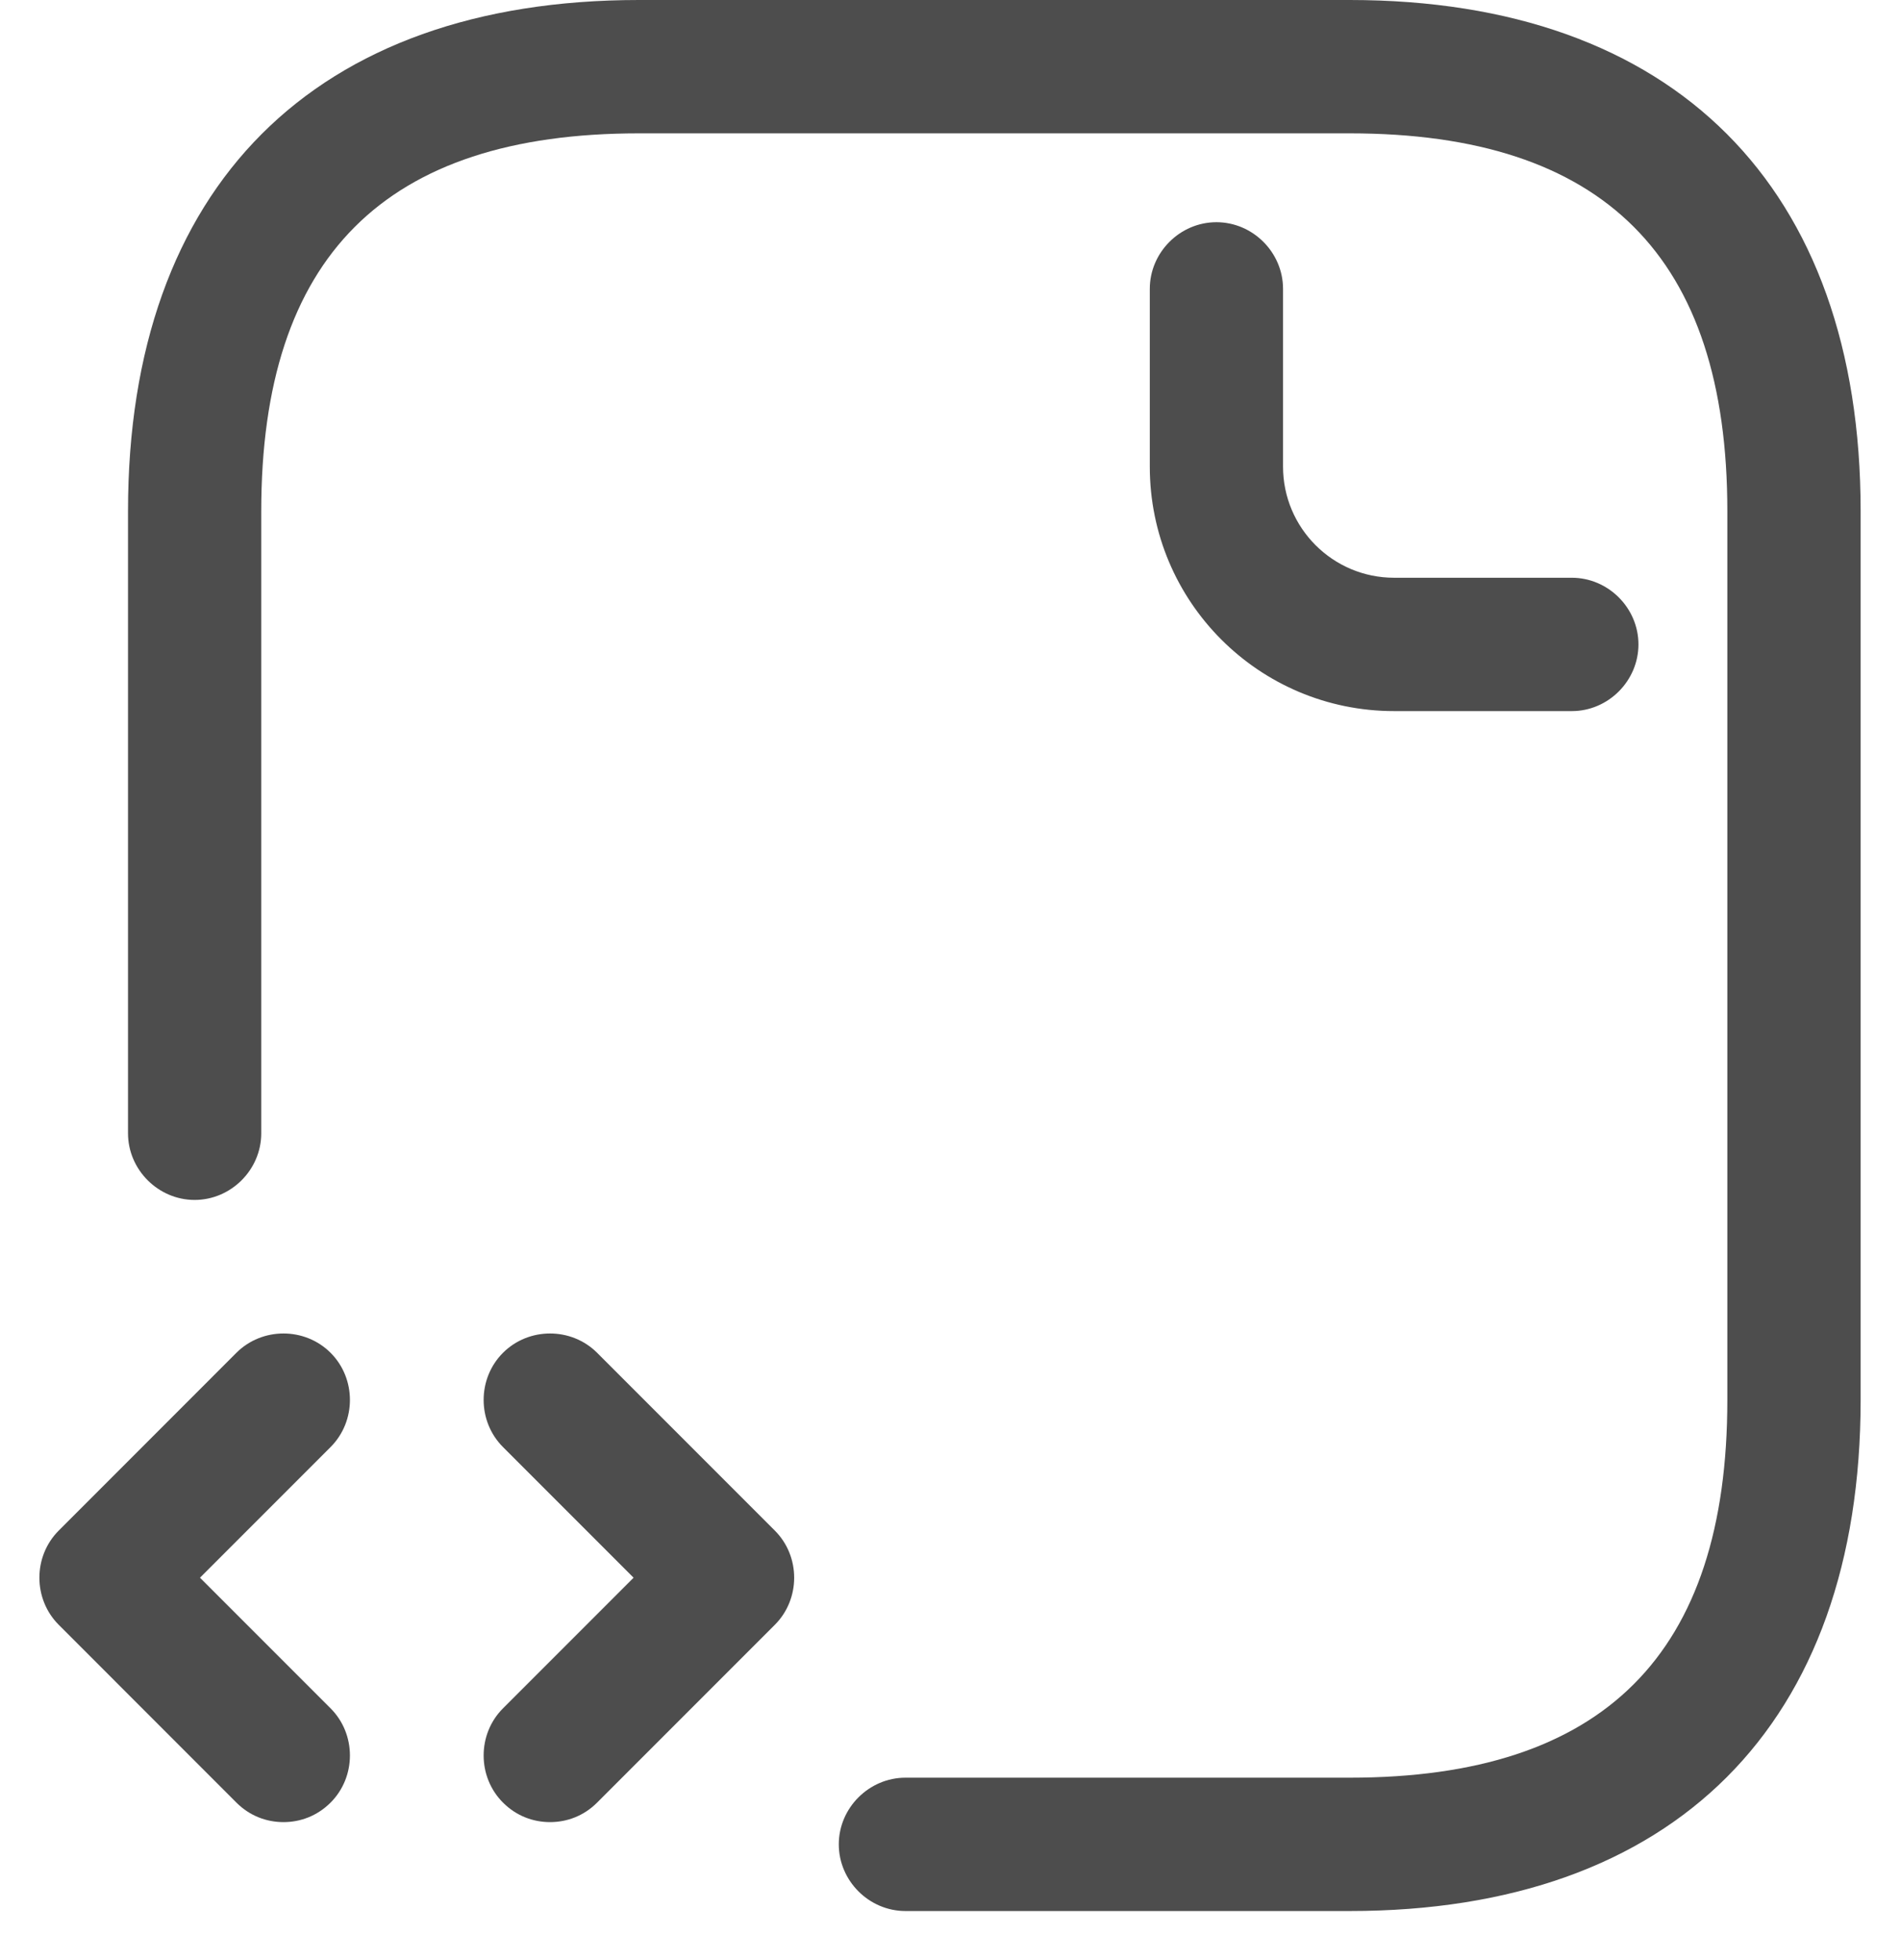 <svg width="32" height="33" viewBox="0 0 32 33" fill="none" xmlns="http://www.w3.org/2000/svg">
<path d="M22.732 32.174H15.25C14.636 32.174 14.127 31.665 14.127 31.051C14.127 30.438 14.636 29.929 15.25 29.929H22.732C27.012 29.929 29.092 27.849 29.092 23.569V8.605C29.092 4.325 27.012 2.245 22.732 2.245H10.76C6.481 2.245 4.4 4.325 4.4 8.605V19.08C4.4 19.693 3.892 20.202 3.278 20.202C2.665 20.202 2.156 19.693 2.156 19.08V8.605C2.156 3.143 5.298 0 10.76 0H22.732C28.194 0 31.337 3.143 31.337 8.605V23.569C31.337 29.031 28.194 32.174 22.732 32.174Z" fill="#4D4D4D"/>
<path d="M26.473 11.972H23.48C21.205 11.972 19.365 10.131 19.365 7.856V4.863C19.365 4.25 19.873 3.741 20.487 3.741C21.101 3.741 21.609 4.25 21.609 4.863V7.856C21.609 8.889 22.447 9.727 23.48 9.727H26.473C27.086 9.727 27.595 10.236 27.595 10.849C27.595 11.463 27.086 11.972 26.473 11.972Z" fill="#4D4D4D"/>
<path d="M4.775 30.677C4.49 30.677 4.206 30.573 3.981 30.348L0.989 27.355C0.555 26.921 0.555 26.203 0.989 25.769L3.981 22.776C4.415 22.342 5.134 22.342 5.568 22.776C6.002 23.21 6.002 23.928 5.568 24.362L3.368 26.562L5.568 28.762C6.002 29.196 6.002 29.914 5.568 30.348C5.343 30.573 5.059 30.677 4.775 30.677Z" fill="#4D4D4D"/>
<path d="M9.264 30.677C8.98 30.677 8.695 30.573 8.471 30.348C8.037 29.914 8.037 29.196 8.471 28.762L10.671 26.562L8.471 24.362C8.037 23.928 8.037 23.21 8.471 22.776C8.905 22.342 9.623 22.342 10.057 22.776L13.05 25.769C13.484 26.203 13.484 26.921 13.05 27.355L10.057 30.348C9.833 30.573 9.548 30.677 9.264 30.677Z" fill="#4D4D4D"/>
</svg>
